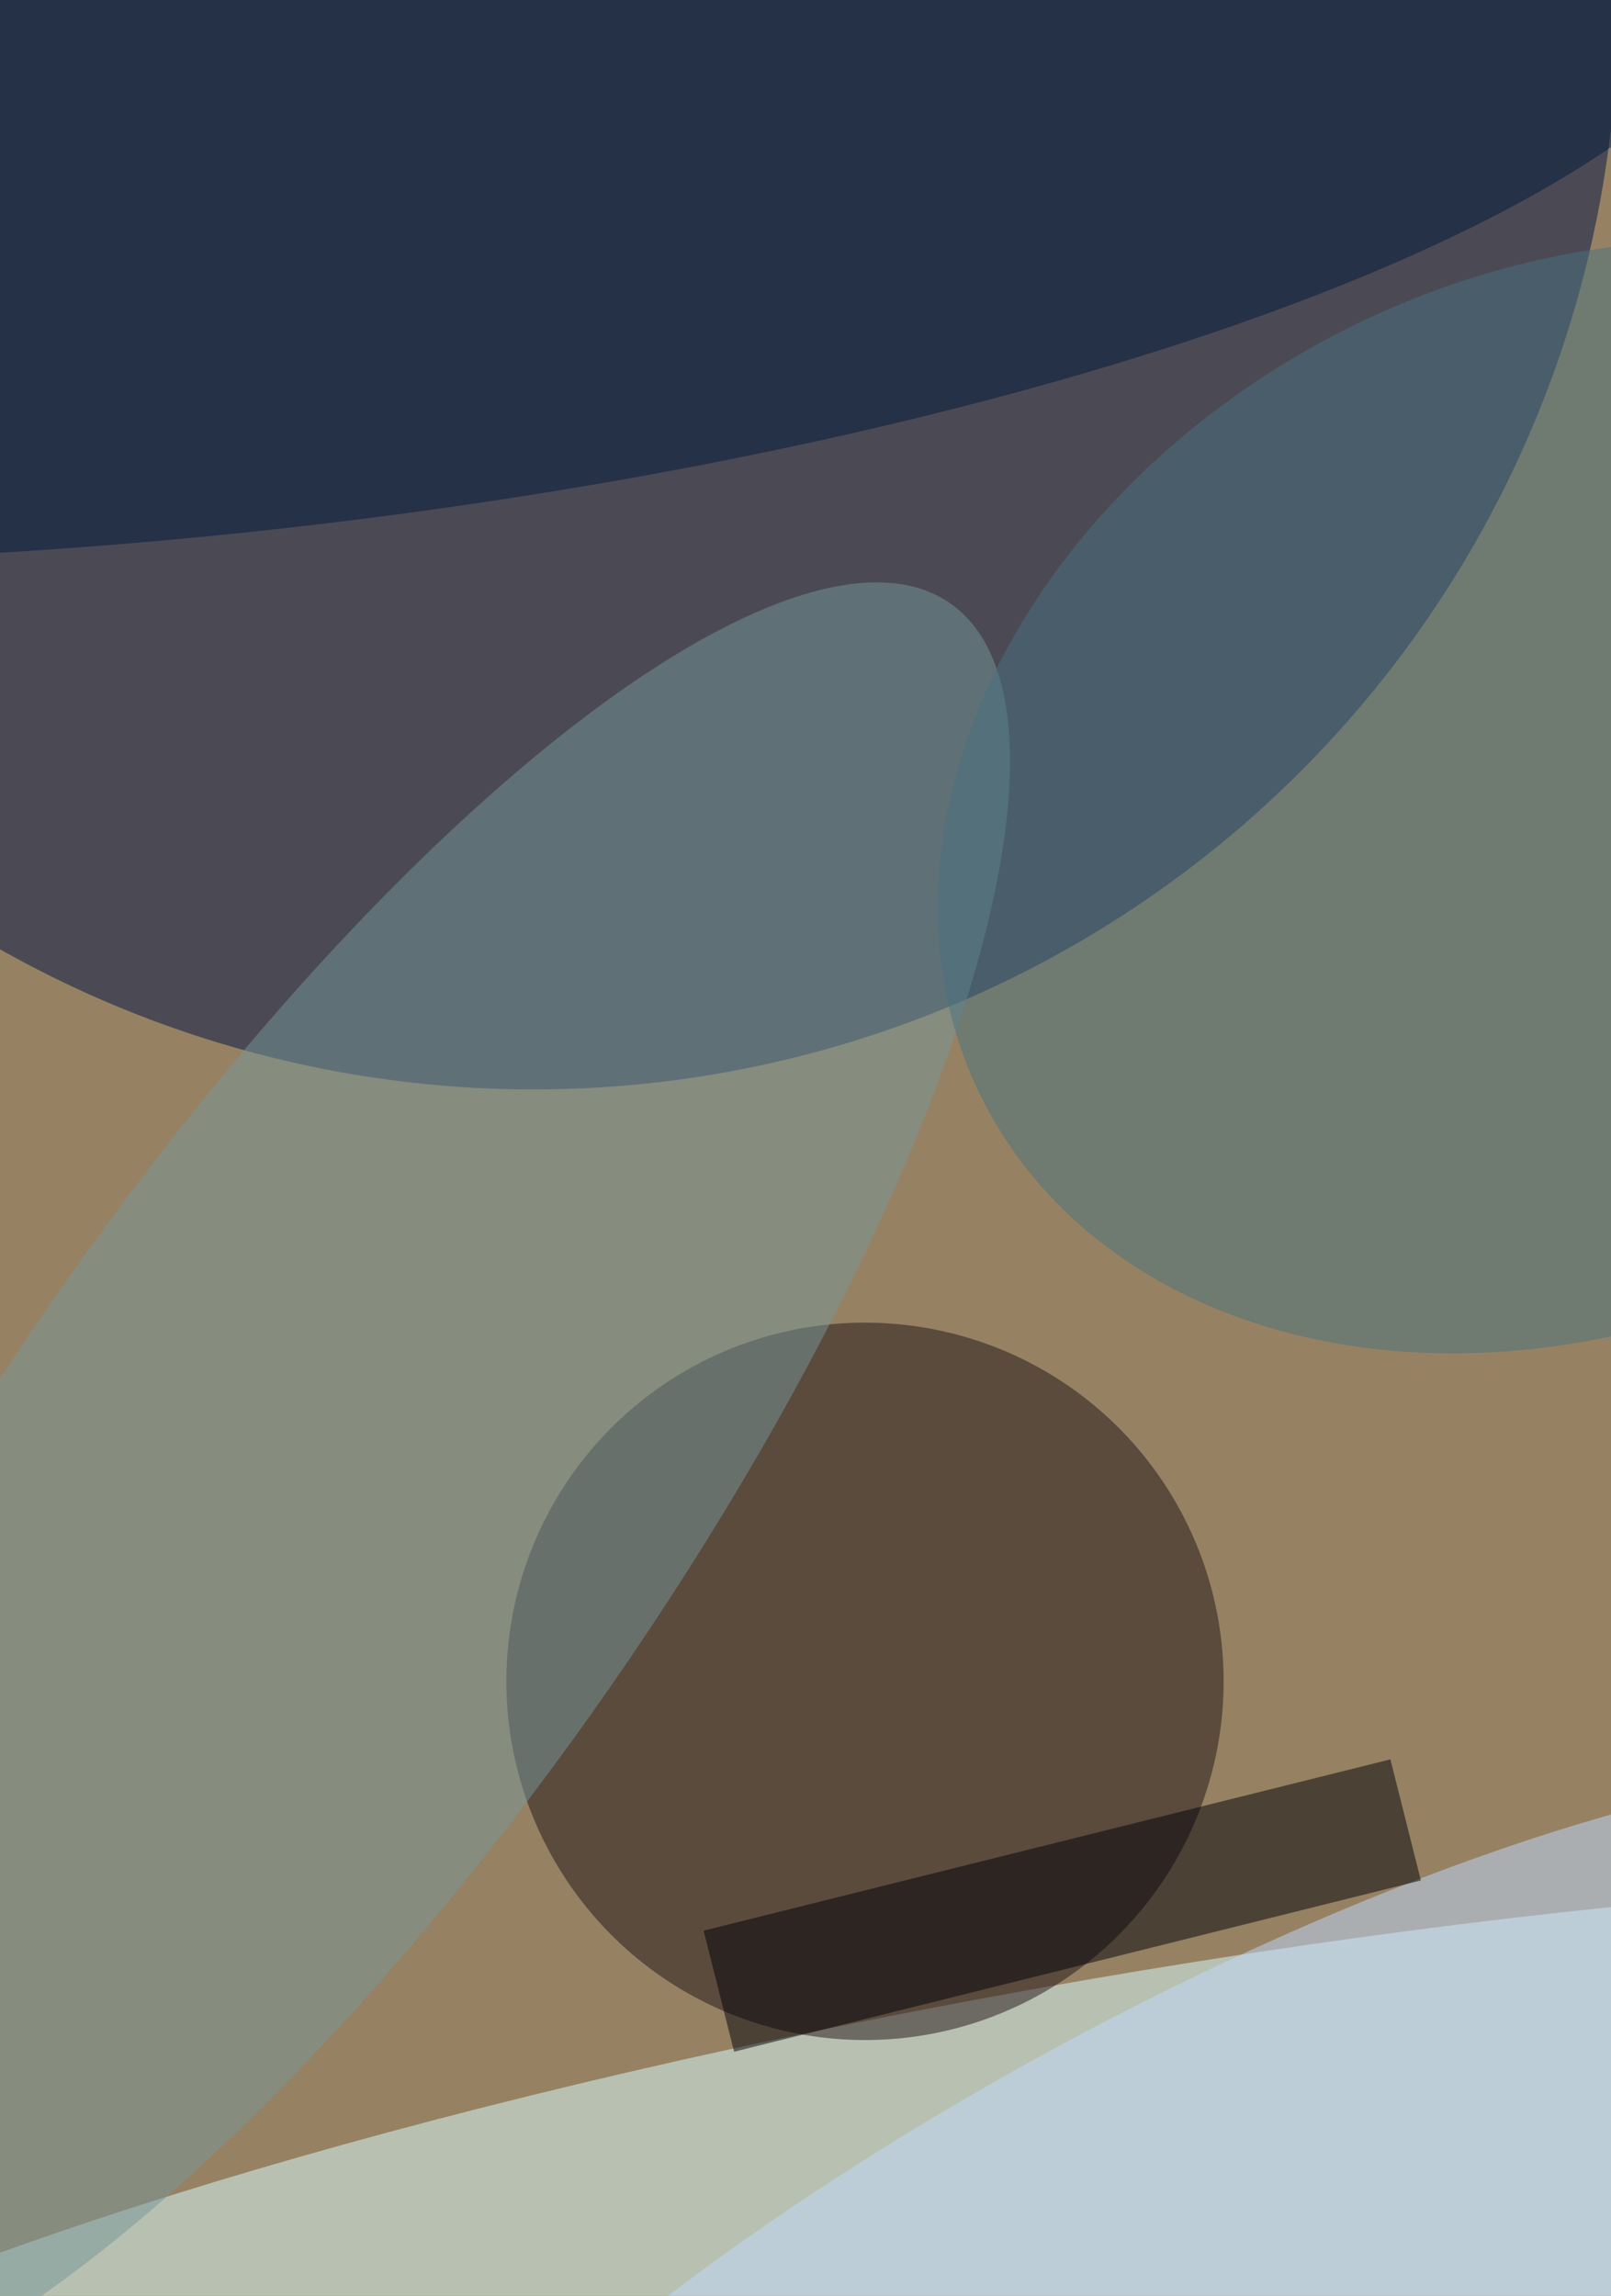<svg xmlns="http://www.w3.org/2000/svg" width="299" height="426"><rect width="100%" height="100%" fill="#333333" stroke="none"/><g filter="blur(12px)"><rect width="200%" height="200%" x="-50%" y="-50%" fill="#968263"/><rect width="100%" height="100%" fill="#968263"/><g fill-opacity=".5" transform="translate(.8 .8)scale(1.664)"><circle cx="59" r="121" fill="#001247"/><circle r="1" fill="#dbffff" transform="rotate(-100.1 167.5 76.6)scale(34.266 179)"/><circle cx="96" cy="187" r="40" fill="#201417"/><circle r="1" fill="#00193b" transform="matrix(-178.096 17.964 -5.159 -51.15 19.2 8)"/><circle r="1" fill="#76979b" transform="rotate(-55.2 177 48)scale(120.763 37.841)"/><circle r="1" fill="#497281" transform="matrix(-26.443 -51.978 66.536 -33.85 175.7 88.4)"/><circle r="1" fill="#c0daff" transform="matrix(-94.99 51.374 -14.758 -27.287 132.3 255)"/><path fill="#010008" d="M81.4 228.3 78 214.8l76.6-19.1 3.4 13.5z"/></g></g></svg>